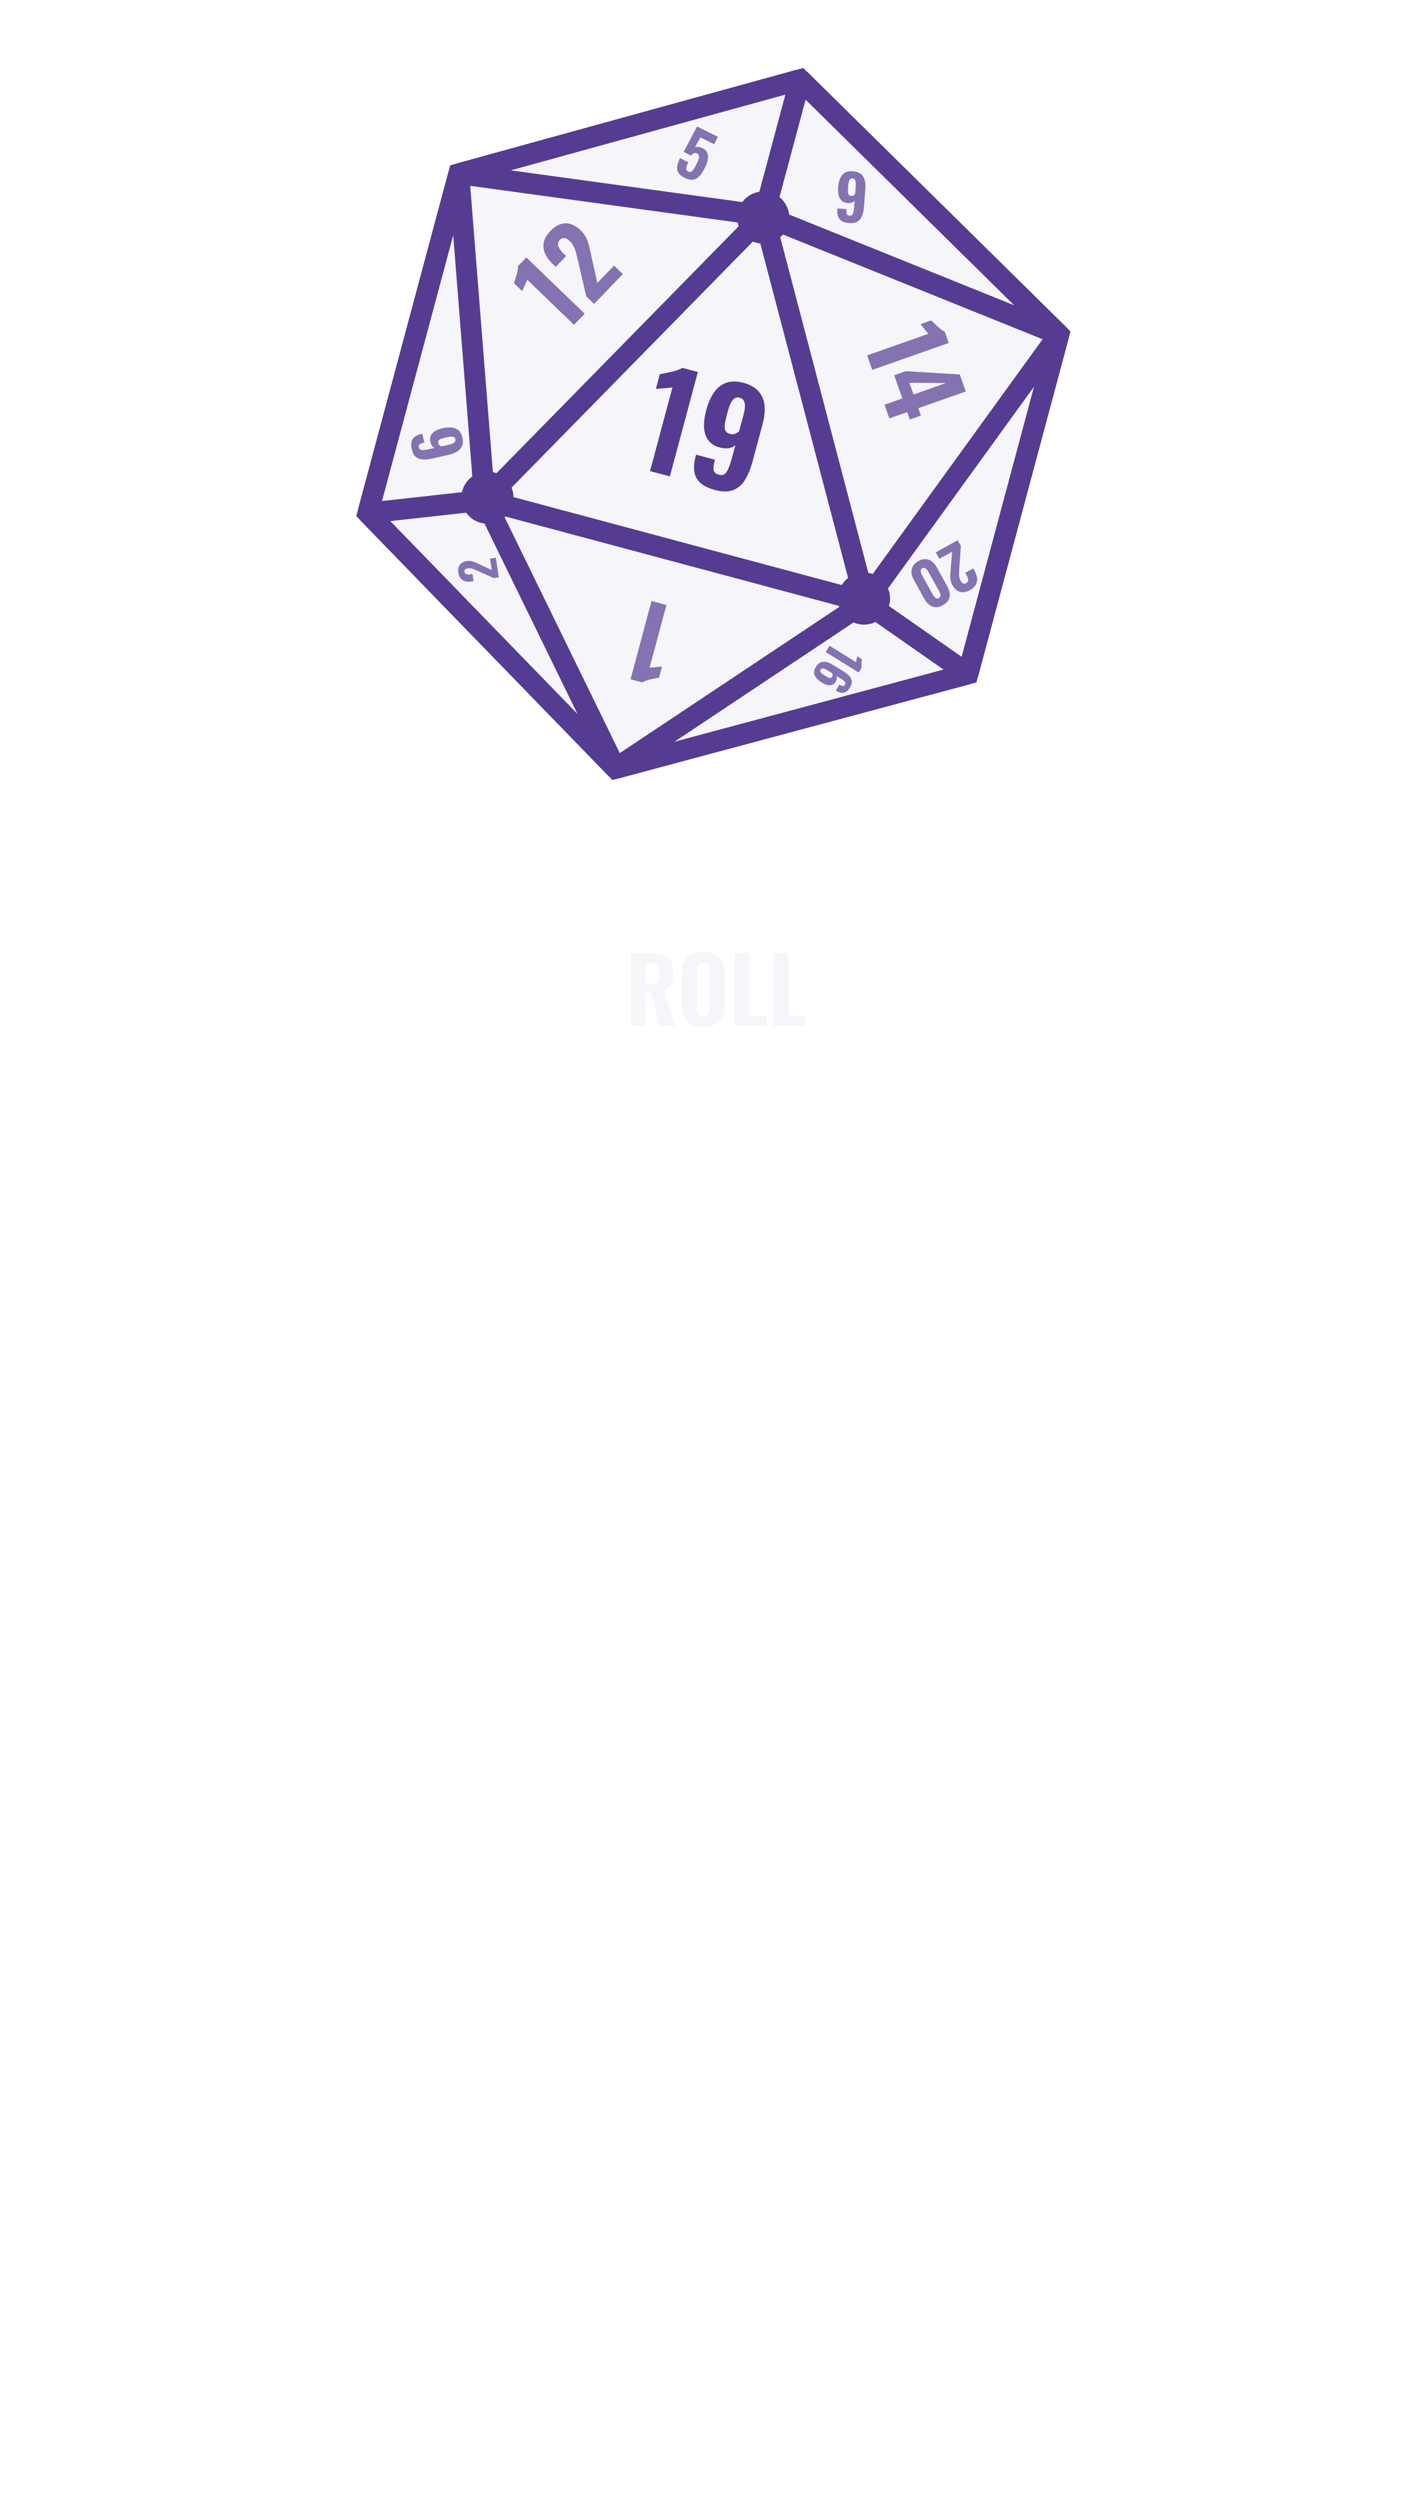<svg width="685" height="1199" viewBox="0 0 685 1199" fill="none" xmlns="http://www.w3.org/2000/svg">
<path d="M507.922 160.459L383.843 38.179L220.077 83.331L176.466 246.09L295.327 368.525L464.311 323.218L507.922 160.459Z" fill="#F5F5FA" stroke="#553B92" stroke-width="10"/>
<path d="M366.373 103.379L415.042 288.793M366.373 103.379L507.922 160.459M366.373 103.379L383.843 38.179M366.373 103.379L220.077 83.331M366.373 103.379L232.482 239.876M415.042 288.793L507.922 160.459M415.042 288.793L232.482 239.876M415.042 288.793L295.327 368.525M415.042 288.793L464.311 323.218M507.922 160.459L383.843 38.179M507.922 160.459L464.311 323.218M383.843 38.179L220.077 83.331M464.311 323.218L295.327 368.525M295.327 368.525L176.466 246.09M295.327 368.525L232.482 239.876M176.466 246.09L220.077 83.331M176.466 246.09L232.482 239.876M220.077 83.331L232.482 239.876" stroke="#553B92" stroke-width="10"/>
<circle cx="366.114" cy="104.344" r="9.5" transform="rotate(15 366.114 104.344)" stroke="#553B92" stroke-width="6"/>
<circle cx="414.465" cy="287.087" r="9.5" transform="rotate(15 414.465 287.087)" stroke="#553B92" stroke-width="6"/>
<circle cx="233.837" cy="238.684" r="9.5" transform="rotate(15 233.837 238.684)" stroke="#553B92" stroke-width="6"/>
<g filter="url(#filter0_d_17_1198)">
<path d="M311.819 225.935L322.586 185.752C322.16 185.859 321.584 185.948 320.858 186.018C320.185 186.059 319.438 186.124 318.619 186.213C317.811 186.262 317.044 186.321 316.319 186.392C315.604 186.421 315.039 186.469 314.624 186.534L316.512 179.487C317.073 179.372 317.821 179.219 318.756 179.028C319.732 178.848 320.76 178.637 321.84 178.397C322.921 178.156 323.95 177.858 324.929 177.502C325.949 177.157 326.752 176.798 327.338 176.424L334.756 178.412L321.339 228.486L311.819 225.935ZM342.957 235.007C339.866 234.179 337.521 233.042 335.92 231.598C334.33 230.112 333.378 228.31 333.061 226.194C332.756 224.036 332.973 221.576 333.713 218.815C333.746 218.691 333.779 218.568 333.813 218.444C333.846 218.32 333.879 218.197 333.912 218.073L342.938 220.491C342.374 222.593 342.161 224.215 342.297 225.355C342.474 226.507 343.366 227.298 344.974 227.729C345.963 227.994 346.808 227.889 347.51 227.415C348.211 226.94 348.863 225.988 349.467 224.56C350.071 223.132 350.709 221.16 351.383 218.646L352.758 213.515C351.938 214.267 350.905 214.742 349.66 214.938C348.415 215.135 347.065 215.06 345.612 214.715C342.922 214.038 340.95 212.825 339.696 211.076C338.453 209.285 337.785 207.162 337.692 204.708C337.64 202.265 337.984 199.662 338.724 196.901C339.64 193.48 340.868 190.629 342.407 188.347C343.946 186.065 345.893 184.488 348.246 183.617C350.641 182.757 353.467 182.763 356.722 183.635C359.896 184.486 362.289 185.856 363.903 187.746C365.528 189.595 366.474 191.836 366.74 194.469C367.006 197.103 366.708 200.026 365.847 203.241L360.96 221.478C360.088 224.734 358.933 227.56 357.496 229.958C356.058 232.356 354.172 234.037 351.837 235.001C349.503 235.966 346.543 235.968 342.957 235.007ZM350.225 208.132C351.173 208.386 352.001 208.343 352.711 208.003C353.473 207.633 354.084 207.245 354.547 206.839L356.684 198.864C357.026 197.587 357.238 196.384 357.319 195.258C357.4 194.131 357.261 193.166 356.902 192.363C356.542 191.56 355.848 191.021 354.817 190.745C353.787 190.469 352.91 190.609 352.187 191.166C351.463 191.723 350.827 192.613 350.279 193.835C349.772 195.069 349.275 196.592 348.789 198.405C348.337 200.095 347.995 201.616 347.766 202.968C347.536 204.32 347.569 205.433 347.865 206.307C348.202 207.193 348.988 207.801 350.225 208.132Z" fill="#553B92"/>
</g>
<g opacity="0.7">
<path d="M221.825 209.91C222.165 211.413 222.11 212.717 221.663 213.822C221.191 214.913 220.421 215.815 219.352 216.527C218.278 217.221 216.99 217.737 215.488 218.076L207.06 219.979C205.519 220.327 204.094 220.464 202.786 220.39C201.473 220.297 200.362 219.871 199.452 219.112C198.543 218.354 197.897 217.126 197.514 215.429C197.184 213.966 197.156 212.752 197.43 211.788C197.681 210.809 198.211 210.023 199.02 209.43C199.829 208.837 200.888 208.393 202.195 208.098C202.253 208.085 202.321 208.07 202.4 208.052C202.454 208.019 202.51 207.996 202.568 207.983L203.533 212.256C202.538 212.48 201.819 212.745 201.375 213.05C200.931 213.356 200.793 213.879 200.96 214.62C201.066 215.088 201.296 215.426 201.65 215.633C202 215.821 202.54 215.894 203.268 215.852C203.973 215.796 204.93 215.631 206.14 215.358L208.569 214.81C208.082 214.653 207.663 214.337 207.31 213.864C206.952 213.37 206.684 212.774 206.506 212.077C206.186 210.837 206.244 209.778 206.681 208.9C207.095 208.007 207.791 207.276 208.77 206.706C209.729 206.141 210.862 205.711 212.169 205.416C213.769 205.055 215.237 204.929 216.574 205.037C217.91 205.146 219.035 205.589 219.949 206.367C220.839 207.129 221.464 208.311 221.825 209.91ZM218.447 210.612C218.337 210.124 218.09 209.8 217.705 209.641C217.316 209.462 216.81 209.402 216.188 209.461C215.561 209.5 214.819 209.616 213.96 209.81C213.141 209.995 212.435 210.185 211.844 210.38C211.228 210.56 210.774 210.816 210.48 211.149C210.186 211.482 210.105 211.941 210.237 212.526C210.299 212.799 210.417 213.049 210.591 213.277C210.741 213.489 210.924 213.663 211.139 213.799C211.335 213.939 211.532 214.038 211.729 214.096L215.504 213.244C216.09 213.112 216.635 212.938 217.139 212.721C217.62 212.49 217.986 212.202 218.236 211.859C218.487 211.515 218.557 211.099 218.447 210.612Z" fill="#553B92"/>
</g>
<g opacity="0.7">
<path d="M319.673 290.156L311.598 320.293C311.918 320.213 312.35 320.147 312.894 320.094C313.399 320.063 313.959 320.014 314.573 319.947C315.179 319.911 315.754 319.866 316.299 319.813C316.835 319.791 317.258 319.756 317.57 319.707L316.153 324.992C315.733 325.078 315.172 325.193 314.471 325.336C313.739 325.472 312.968 325.629 312.158 325.81C311.347 325.99 310.575 326.214 309.841 326.481C309.076 326.74 308.474 327.009 308.034 327.289L302.47 325.798L312.533 288.243L319.673 290.156Z" fill="#553B92"/>
</g>
<g opacity="0.7">
<path d="M415.963 170.438L445.392 160.074C445.145 159.856 444.846 159.537 444.495 159.118C444.185 158.718 443.828 158.284 443.426 157.815C443.053 157.336 442.692 156.886 442.34 156.467C442.019 156.037 441.751 155.708 441.534 155.479L446.696 153.661C447.004 153.96 447.416 154.358 447.93 154.855C448.455 155.382 449.021 155.93 449.628 156.496C450.234 157.063 450.855 157.574 451.49 158.028C452.136 158.514 452.699 158.858 453.178 159.063L455.091 164.496L418.419 177.41L415.963 170.438ZM424.296 194.101L432.853 191.087L428.931 179.95L434.409 178.02L460.411 179.602L463.281 187.751L440.507 195.771L441.751 199.302L436.409 201.183L435.165 197.652L426.608 200.665L424.296 194.101ZM436.219 183.592L438.196 189.206L453.77 183.721L436.219 183.592Z" fill="#553B92"/>
</g>
<g opacity="0.7">
<path d="M459.384 259.1L460.917 261.864L460.184 272.319C460.131 273.1 460.09 273.842 460.059 274.544C460.012 275.256 460.037 275.938 460.134 276.592C460.224 277.272 460.442 277.924 460.789 278.55C461.155 279.209 461.558 279.638 462 279.835C462.45 280.049 462.912 280.025 463.385 279.763C463.893 279.481 464.202 279.122 464.313 278.684C464.433 278.264 464.417 277.797 464.266 277.285C464.114 276.772 463.888 276.245 463.588 275.704L463.053 274.74L466.882 272.616L467.445 273.63C468.12 274.848 468.535 276.033 468.688 277.186C468.824 278.348 468.632 279.417 468.111 280.391C467.583 281.391 466.651 282.262 465.316 283.003C463.507 284.007 461.883 284.288 460.445 283.848C459.007 283.408 457.814 282.334 456.867 280.626C456.407 279.798 456.107 278.958 455.967 278.108C455.836 277.274 455.799 276.41 455.856 275.516C455.905 274.649 455.974 273.737 456.063 272.781L456.713 264.627L450.602 268.018L448.885 264.924L459.384 259.1ZM440.501 269.111C441.735 268.426 442.899 268.112 443.991 268.169C445.084 268.226 446.077 268.582 446.971 269.236C447.874 269.907 448.649 270.826 449.296 271.992L454.403 281.197C455.069 282.398 455.456 283.554 455.564 284.666C455.682 285.794 455.475 286.837 454.945 287.795C454.415 288.752 453.516 289.582 452.248 290.286C450.997 290.98 449.834 291.294 448.758 291.227C447.665 291.17 446.671 290.793 445.775 290.096C444.889 289.416 444.114 288.475 443.448 287.275L438.341 278.07C437.694 276.903 437.324 275.759 437.233 274.638C437.151 273.534 437.375 272.503 437.905 271.546C438.435 270.589 439.301 269.777 440.501 269.111ZM442.414 272.56C441.958 272.813 441.708 273.14 441.664 273.54C441.621 273.94 441.673 274.353 441.821 274.779C441.979 275.222 442.151 275.613 442.339 275.951L447.361 285.004C447.568 285.376 447.817 285.746 448.11 286.115C448.386 286.492 448.705 286.768 449.067 286.943C449.439 287.135 449.861 287.1 450.335 286.837C450.808 286.574 451.07 286.23 451.121 285.804C451.165 285.404 451.108 284.982 450.95 284.539C450.776 284.105 450.585 283.702 450.379 283.33L445.357 274.277C445.169 273.939 444.929 273.586 444.636 273.217C444.353 272.866 444.022 272.608 443.642 272.442C443.263 272.277 442.854 272.316 442.414 272.56Z" fill="#553B92"/>
</g>
<g opacity="0.7">
<path d="M397.942 309.712L410.644 317.597C410.651 317.439 410.681 317.232 410.732 316.975C410.788 316.739 410.843 316.476 410.898 316.184C410.965 315.901 411.025 315.631 411.076 315.375C411.14 315.126 411.182 314.926 411.203 314.777L413.431 316.16C413.412 316.364 413.387 316.638 413.355 316.979C413.316 317.333 413.281 317.709 413.252 318.106C413.222 318.502 413.217 318.888 413.238 319.261C413.251 319.648 413.291 319.962 413.358 320.202L411.902 322.547L396.074 312.722L397.942 309.712ZM391.411 319.753C392.034 318.75 392.765 318.067 393.604 317.703C394.448 317.361 395.354 317.283 396.322 317.468C397.281 317.667 398.263 318.077 399.266 318.7L404.894 322.194C405.923 322.832 406.775 323.524 407.45 324.268C408.117 325.025 408.495 325.855 408.584 326.758C408.673 327.662 408.366 328.68 407.662 329.814C407.056 330.791 406.418 331.469 405.75 331.848C405.086 332.248 404.374 332.393 403.613 332.281C402.852 332.17 402.035 331.843 401.162 331.301C401.123 331.277 401.078 331.249 401.026 331.216C400.978 331.205 400.935 331.187 400.896 331.163L402.667 328.31C403.332 328.722 403.867 328.965 404.274 329.037C404.68 329.108 405.037 328.897 405.344 328.402C405.538 328.089 405.594 327.781 405.512 327.477C405.422 327.187 405.167 326.857 404.746 326.487C404.331 326.139 403.719 325.714 402.911 325.213L401.289 324.206C401.471 324.554 401.531 324.952 401.469 325.4C401.398 325.862 401.224 326.332 400.946 326.809C400.455 327.659 399.853 328.206 399.142 328.45C398.436 328.716 397.662 328.741 396.822 328.525C395.994 328.318 395.143 327.944 394.27 327.402C393.202 326.739 392.332 326.018 391.66 325.24C390.988 324.462 390.611 323.615 390.531 322.698C390.455 321.803 390.748 320.821 391.411 319.753ZM393.634 321.187C393.432 321.513 393.393 321.823 393.518 322.116C393.634 322.423 393.878 322.728 394.25 323.031C394.613 323.347 395.081 323.682 395.655 324.038C396.202 324.378 396.689 324.654 397.117 324.865C397.551 325.098 397.937 325.202 398.276 325.179C398.616 325.155 398.907 324.947 399.15 324.557C399.263 324.374 399.333 324.174 399.36 323.956C399.392 323.759 399.386 323.566 399.341 323.376C399.31 323.194 399.256 323.034 399.179 322.896L396.658 321.331C396.267 321.089 395.876 320.891 395.484 320.738C395.096 320.606 394.742 320.566 394.42 320.619C394.099 320.672 393.837 320.861 393.634 321.187Z" fill="#553B92"/>
</g>
<g opacity="0.7">
<path d="M239.281 276.894L236.803 277.273L229.229 273.848C228.663 273.593 228.123 273.358 227.609 273.141C227.093 272.91 226.578 272.741 226.065 272.633C225.535 272.512 224.989 272.495 224.428 272.581C223.837 272.671 223.408 272.853 223.139 273.127C222.856 273.403 222.746 273.753 222.811 274.177C222.881 274.632 223.063 274.961 223.358 275.164C223.637 275.37 223.989 275.487 224.412 275.515C224.835 275.543 225.289 275.52 225.774 275.446L226.638 275.314L227.163 278.747L226.254 278.886C225.162 279.053 224.167 279.035 223.267 278.831C222.365 278.612 221.623 278.175 221.042 277.519C220.443 276.851 220.053 275.918 219.87 274.72C219.622 273.099 219.859 271.814 220.583 270.865C221.307 269.917 222.434 269.326 223.965 269.092C224.707 268.978 225.414 268.986 226.086 269.116C226.742 269.249 227.395 269.459 228.044 269.748C228.675 270.023 229.334 270.326 230.021 270.655L235.906 273.385L235.068 267.906L237.842 267.482L239.281 276.894Z" fill="#553B92"/>
</g>
<g opacity="0.7">
<path d="M407.329 106.981C405.834 106.869 404.654 106.55 403.791 106.024C402.93 105.478 402.334 104.731 402.004 103.783C401.675 102.816 401.561 101.664 401.662 100.328C401.666 100.268 401.671 100.208 401.675 100.149C401.68 100.089 401.684 100.029 401.689 99.969L406.056 100.297C405.98 101.314 406.023 102.08 406.185 102.593C406.367 103.108 406.847 103.395 407.624 103.453C408.103 103.489 408.483 103.367 408.765 103.088C409.047 102.808 409.264 102.313 409.418 101.603C409.572 100.892 409.694 99.928 409.786 98.712L409.972 96.229C409.66 96.647 409.226 96.955 408.669 97.154C408.113 97.353 407.485 97.436 406.785 97.404C405.487 97.326 404.473 96.939 403.744 96.243C403.015 95.526 402.523 94.606 402.266 93.484C402.029 92.363 401.961 91.135 402.061 89.798C402.186 88.143 402.503 86.723 403.013 85.538C403.523 84.353 404.283 83.457 405.291 82.851C406.319 82.246 407.621 82.003 409.196 82.121C410.732 82.237 411.954 82.659 412.862 83.389C413.771 84.099 414.402 85.049 414.754 86.239C415.106 87.429 415.223 88.801 415.106 90.357L414.443 99.182C414.325 100.758 414.039 102.16 413.586 103.39C413.133 104.619 412.41 105.558 411.419 106.205C410.428 106.853 409.065 107.112 407.329 106.981ZM408.337 93.97C408.795 94.005 409.173 93.913 409.47 93.694C409.789 93.457 410.037 93.225 410.215 92.998L410.505 89.139C410.551 88.521 410.544 87.948 410.483 87.422C410.422 86.896 410.274 86.464 410.039 86.126C409.804 85.787 409.437 85.599 408.938 85.561C408.439 85.524 408.048 85.665 407.763 85.985C407.478 86.304 407.263 86.769 407.117 87.38C406.991 87.993 406.894 88.737 406.829 89.615C406.767 90.433 406.742 91.163 406.754 91.805C406.766 92.448 406.878 92.958 407.091 93.335C407.323 93.713 407.738 93.925 408.337 93.97Z" fill="#553B92"/>
</g>
<g opacity="0.7">
<path d="M275.337 155.772L252.871 134.121C252.787 134.439 252.636 134.85 252.419 135.351C252.201 135.808 251.973 136.322 251.735 136.892C251.473 137.44 251.234 137.965 251.017 138.467C250.777 138.946 250.603 139.334 250.495 139.63L246.555 135.833C246.683 135.423 246.854 134.877 247.068 134.194C247.304 133.488 247.539 132.737 247.773 131.941C248.007 131.144 248.185 130.36 248.307 129.589C248.451 128.794 248.506 128.136 248.474 127.616L252.471 123.469L280.466 150.449L275.337 155.772ZM284.985 145.761L281.217 142.13L277.307 125.229C277.012 123.967 276.718 122.773 276.426 121.647C276.156 120.498 275.785 119.43 275.315 118.442C274.843 117.41 274.181 116.483 273.328 115.662C272.43 114.796 271.583 114.313 270.789 114.215C269.972 114.094 269.253 114.356 268.631 115.001C267.965 115.693 267.65 116.411 267.687 117.158C267.7 117.881 267.951 118.612 268.44 119.35C268.929 120.088 269.542 120.812 270.279 121.523L271.593 122.788L266.563 128.007L265.181 126.675C263.522 125.076 262.291 123.402 261.489 121.651C260.71 119.878 260.496 118.094 260.848 116.299C261.198 114.46 262.251 112.63 264.005 110.81C266.381 108.344 268.814 107.111 271.303 107.11C273.793 107.11 276.201 108.231 278.528 110.473C279.657 111.562 280.539 112.745 281.174 114.023C281.785 115.279 282.263 116.628 282.606 118.07C282.949 119.467 283.282 120.943 283.605 122.499L286.53 135.718L294.558 127.389L298.774 131.452L284.985 145.761Z" fill="#553B92"/>
</g>
<g opacity="0.7">
<path d="M328.452 85.313C326.929 84.558 325.903 83.702 325.372 82.747C324.841 81.791 324.673 80.736 324.866 79.582C325.077 78.436 325.516 77.192 326.182 75.848L330.187 77.835C329.796 78.623 329.511 79.308 329.334 79.89C329.175 80.481 329.154 80.973 329.272 81.366C329.407 81.768 329.739 82.089 330.268 82.329C330.796 82.569 331.27 82.559 331.69 82.298C332.109 82.037 332.519 81.571 332.92 80.899C333.32 80.227 333.756 79.416 334.227 78.466C334.609 77.696 334.902 76.993 335.106 76.357C335.31 75.722 335.362 75.167 335.262 74.693C335.18 74.228 334.87 73.862 334.333 73.596C333.849 73.356 333.361 73.326 332.87 73.506C332.397 73.696 331.933 74.068 331.478 74.624L327.931 72.864L334.36 60.649L344.357 65.609L342.584 69.183L335.999 65.916L333.371 70.607C333.719 70.445 334.193 70.39 334.793 70.442C335.41 70.502 336.023 70.661 336.632 70.919C337.814 71.371 338.639 72.049 339.107 72.951C339.593 73.861 339.753 74.934 339.586 76.169C339.429 77.386 338.977 78.747 338.231 80.252C337.662 81.398 337.061 82.429 336.429 83.343C335.806 84.24 335.11 84.944 334.343 85.456C333.584 85.95 332.721 86.203 331.755 86.215C330.79 86.227 329.688 85.927 328.452 85.313Z" fill="#553B92"/>
</g>
<g filter="url(#filter1_ddddd_17_1198)">
<rect x="199" y="446.887" width="287" height="56" rx="7.627" fill="#4414AA"/>
</g>
<path d="M302.632 492V457.052H311.692C314.051 457.052 316.064 457.326 317.733 457.872C319.43 458.39 320.724 459.325 321.616 460.677C322.536 462.028 322.996 463.898 322.996 466.285C322.996 467.724 322.867 469.004 322.608 470.125C322.378 471.218 321.947 472.182 321.314 473.016C320.71 473.821 319.847 474.469 318.725 474.958L323.557 492H316.266L312.253 476.166H309.751V492H302.632ZM309.751 471.937H311.822C312.972 471.937 313.878 471.751 314.54 471.377C315.201 471.003 315.662 470.442 315.921 469.694C316.208 468.917 316.352 467.968 316.352 466.846C316.352 465.236 316.05 464.013 315.446 463.179C314.871 462.316 313.778 461.885 312.167 461.885H309.751V471.937ZM337.284 492.475C334.724 492.475 332.696 492.014 331.2 491.094C329.705 490.174 328.626 488.865 327.964 487.168C327.332 485.442 327.015 483.385 327.015 480.998V467.968C327.015 465.581 327.332 463.539 327.964 461.842C328.626 460.144 329.705 458.85 331.2 457.958C332.696 457.067 334.724 456.621 337.284 456.621C339.873 456.621 341.915 457.081 343.41 458.002C344.935 458.893 346.014 460.188 346.646 461.885C347.308 463.553 347.639 465.581 347.639 467.968V480.998C347.639 483.385 347.308 485.442 346.646 487.168C346.014 488.865 344.935 490.174 343.41 491.094C341.915 492.014 339.873 492.475 337.284 492.475ZM337.284 487.34C338.204 487.34 338.88 487.139 339.312 486.736C339.743 486.305 340.031 485.744 340.175 485.054C340.318 484.335 340.39 483.572 340.39 482.767V466.242C340.39 465.437 340.318 464.689 340.175 463.999C340.031 463.308 339.743 462.762 339.312 462.359C338.88 461.928 338.204 461.712 337.284 461.712C336.421 461.712 335.774 461.928 335.342 462.359C334.911 462.762 334.623 463.308 334.479 463.999C334.336 464.689 334.264 465.437 334.264 466.242V482.767C334.264 483.572 334.321 484.335 334.436 485.054C334.58 485.744 334.868 486.305 335.299 486.736C335.731 487.139 336.392 487.34 337.284 487.34ZM352.392 492V457.052H359.511V487.168H367.709V492H352.392ZM371.057 492V457.052H378.176V487.168H386.374V492H371.057Z" fill="#F5F5FA"/>
<defs>
<filter id="filter0_d_17_1198" x="304.404" y="173.305" width="65.733" height="65.296" filterUnits="userSpaceOnUse" color-interpolation-filters="sRGB">
<feFlood flood-opacity="0" result="BackgroundImageFix"/>
<feColorMatrix in="SourceAlpha" type="matrix" values="0 0 0 0 0 0 0 0 0 0 0 0 0 0 0 0 0 0 127 0" result="hardAlpha"/>
<feOffset/>
<feComposite in2="hardAlpha" operator="out"/>
<feColorMatrix type="matrix" values="0 0 0 0 0.265 0 0 0 0 0.319 0 0 0 0 0.804 0 0 0 0.8 0"/>
<feBlend mode="normal" in2="BackgroundImageFix" result="effect1_dropShadow_17_1198"/>
<feBlend mode="normal" in="SourceGraphic" in2="effect1_dropShadow_17_1198" result="shape"/>
</filter>
<filter id="filter1_ddddd_17_1198" x="0" y="409.887" width="685" height="789" filterUnits="userSpaceOnUse" color-interpolation-filters="sRGB">
<feFlood flood-opacity="0" result="BackgroundImageFix"/>
<feColorMatrix in="SourceAlpha" type="matrix" values="0 0 0 0 0 0 0 0 0 0 0 0 0 0 0 0 0 0 127 0" result="hardAlpha"/>
<feOffset/>
<feColorMatrix type="matrix" values="0 0 0 0 0 0 0 0 0 0 0 0 0 0 0 0 0 0 0.1 0"/>
<feBlend mode="normal" in2="BackgroundImageFix" result="effect1_dropShadow_17_1198"/>
<feColorMatrix in="SourceAlpha" type="matrix" values="0 0 0 0 0 0 0 0 0 0 0 0 0 0 0 0 0 0 127 0" result="hardAlpha"/>
<feOffset dy="31"/>
<feGaussianBlur stdDeviation="34"/>
<feColorMatrix type="matrix" values="0 0 0 0 0 0 0 0 0 0 0 0 0 0 0 0 0 0 0.1 0"/>
<feBlend mode="normal" in2="effect1_dropShadow_17_1198" result="effect2_dropShadow_17_1198"/>
<feColorMatrix in="SourceAlpha" type="matrix" values="0 0 0 0 0 0 0 0 0 0 0 0 0 0 0 0 0 0 127 0" result="hardAlpha"/>
<feOffset dy="124"/>
<feGaussianBlur stdDeviation="62"/>
<feColorMatrix type="matrix" values="0 0 0 0 0 0 0 0 0 0 0 0 0 0 0 0 0 0 0.09 0"/>
<feBlend mode="normal" in2="effect2_dropShadow_17_1198" result="effect3_dropShadow_17_1198"/>
<feColorMatrix in="SourceAlpha" type="matrix" values="0 0 0 0 0 0 0 0 0 0 0 0 0 0 0 0 0 0 127 0" result="hardAlpha"/>
<feOffset dy="280"/>
<feGaussianBlur stdDeviation="84"/>
<feColorMatrix type="matrix" values="0 0 0 0 0 0 0 0 0 0 0 0 0 0 0 0 0 0 0.05 0"/>
<feBlend mode="normal" in2="effect3_dropShadow_17_1198" result="effect4_dropShadow_17_1198"/>
<feColorMatrix in="SourceAlpha" type="matrix" values="0 0 0 0 0 0 0 0 0 0 0 0 0 0 0 0 0 0 127 0" result="hardAlpha"/>
<feOffset dy="497"/>
<feGaussianBlur stdDeviation="99.5"/>
<feColorMatrix type="matrix" values="0 0 0 0 0 0 0 0 0 0 0 0 0 0 0 0 0 0 0.01 0"/>
<feBlend mode="normal" in2="effect4_dropShadow_17_1198" result="effect5_dropShadow_17_1198"/>
<feBlend mode="normal" in="SourceGraphic" in2="effect5_dropShadow_17_1198" result="shape"/>
</filter>
</defs>
</svg>
